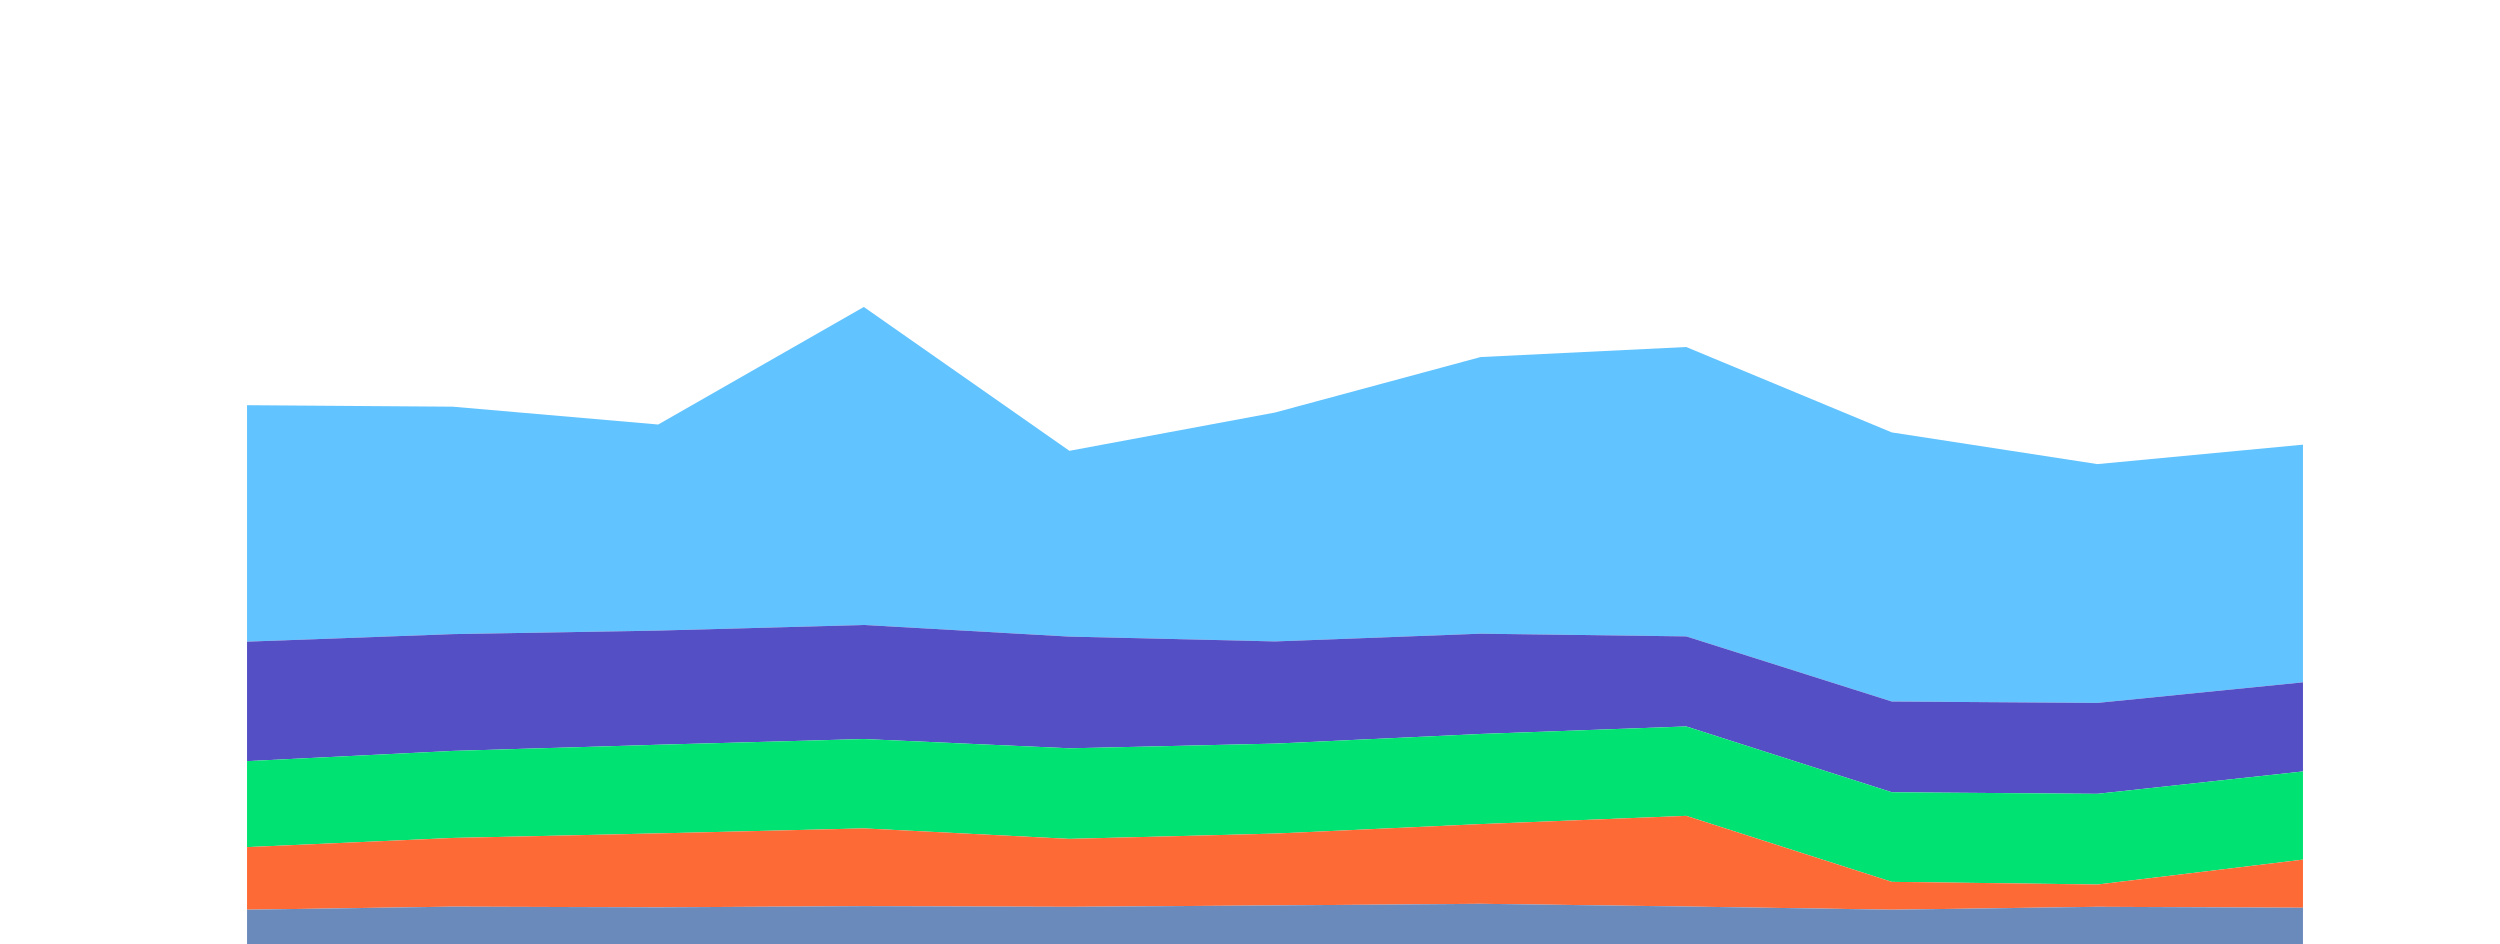 <?xml version="1.0" encoding="utf-8"?><svg xmlns="http://www.w3.org/2000/svg" height="340" id="svg" tag_name="svg" viewBox="0,0,850,300" width="900">
<g aria-hidden="true" class="highcharts-series highcharts-series-0 highcharts-area-series highcharts-color-0" clip-path="url(#highcharts-4v2vbvl-27-)" data-z-index="0.1" id="g_9" tag_name="svg/g_9" transform="translate(77,68) scale(1 1)">
<path d="M 6.99 59.213 L 76.892 59.717 L 146.794 65.78 L 216.696 25.813 L 286.598 74.722 L 356.5 61.704 L 426.402 42.841 L 496.304 39.427 L 566.206 68.465 L 636.108 79.242 L 706.01 72.627 L 706.01 153.43 L 636.108 160.435 L 566.206 159.955 L 496.304 137.817 L 426.402 136.9 L 356.5 139.531 L 286.598 137.89 L 216.696 133.936 L 146.794 135.843 L 76.892 137.046 L 6.99 139.61 Z" fill="#2caffe" fill-opacity="0.75" id="path_59" tag_name="svg/g_9/path_59"/>
</g>

<g aria-hidden="true" class="highcharts-series highcharts-series-1 highcharts-area-series highcharts-color-1" clip-path="url(#highcharts-4v2vbvl-27-)" data-z-index="0.1" id="g_7" tag_name="svg/g_7" transform="translate(77,68) scale(1 1)">
<path d="M 6.99 139.61 L 76.892 137.046 L 146.794 135.843 L 216.696 133.936 L 286.598 137.89 L 356.5 139.531 L 426.402 136.9 L 496.304 137.817 L 566.206 159.955 L 636.108 160.435 L 706.01 153.43 L 706.01 183.732 L 636.108 191.344 L 566.206 190.81 L 496.304 168.435 L 426.402 170.987 L 356.5 174.274 L 286.598 175.865 L 216.696 172.718 L 146.794 174.656 L 76.892 176.752 L 6.99 180.227 Z" fill="#544fc5" id="path_47" tag_name="svg/g_7/path_47">
</path>
</g>

<g aria-hidden="true" class="highcharts-series highcharts-series-2 highcharts-area-series " clip-path="url(#highcharts-4v2vbvl-27-)" data-z-index="0.1" id="g_5" tag_name="svg/g_5" transform="translate(77,68) scale(1 1)">
<path d="M 6.99 180.227 L 76.892 176.752 L 146.794 174.656 L 216.696 172.718 L 286.598 175.865 L 356.5 174.274 L 426.402 170.987 L 496.304 168.435 L 566.206 190.81 L 636.108 191.344 L 706.01 183.732 L 706.01 213.712 L 636.108 222.181 L 566.206 221.276 L 496.304 198.835 L 426.402 201.635 L 356.5 204.861 L 286.598 206.665 L 216.696 203.099 L 146.794 204.794 L 76.892 206.35 L 6.99 209.46 Z" fill="#00e272" id="path_35" tag_name="svg/g_5/path_35">
</path>
</g>

<g aria-hidden="true" class="highcharts-series highcharts-series-3 highcharts-area-series highcharts-color-3" clip-path="url(#highcharts-4v2vbvl-27-)" data-z-index="0.1" id="g_3" tag_name="svg/g_3" transform="translate(77,68) scale(1 1)">
<path d="M 6.99 209.46 L 76.892 206.35 L 146.794 204.794 L 216.696 203.099 L 286.598 206.665 L 356.5 204.861 L 426.402 201.635 L 496.304 198.835 L 566.206 221.276 L 636.108 222.181 L 706.01 213.712 L 706.01 230.078 L 636.108 229.756 L 566.206 230.741 L 496.304 229.659 L 426.402 228.736 L 356.5 229.283 L 286.598 229.763 L 216.696 229.532 L 146.794 229.939 L 76.892 229.702 L 6.99 230.735 Z" fill="#fe6a35" id="path_23" tag_name="svg/g_3/path_23">
</path>
</g>

<g aria-hidden="true" class="highcharts-series highcharts-series-4 highcharts-area-series highcharts-color-4" clip-path="url(#highcharts-4v2vbvl-27-)" data-z-index="0.1" id="g_1" tag_name="svg/g_1" transform="translate(77,68) scale(1 1)">
<path d="M 6.99 230.735 L 76.892 229.702 L 146.794 229.939 L 216.696 229.532 L 286.598 229.763 L 356.5 229.283 L 426.402 228.736 L 496.304 229.659 L 566.206 230.741 L 636.108 229.756 L 706.01 230.078 L 706.01 243 L 636.108 243 L 566.206 243 L 496.304 243 L 426.402 243 L 356.5 243 L 286.598 243 L 216.696 243 L 146.794 243 L 76.892 243 L 6.99 243 Z" fill="#6b8abc" id="path_11" tag_name="svg/g_1/path_11">
</path>
</g>

</svg>
